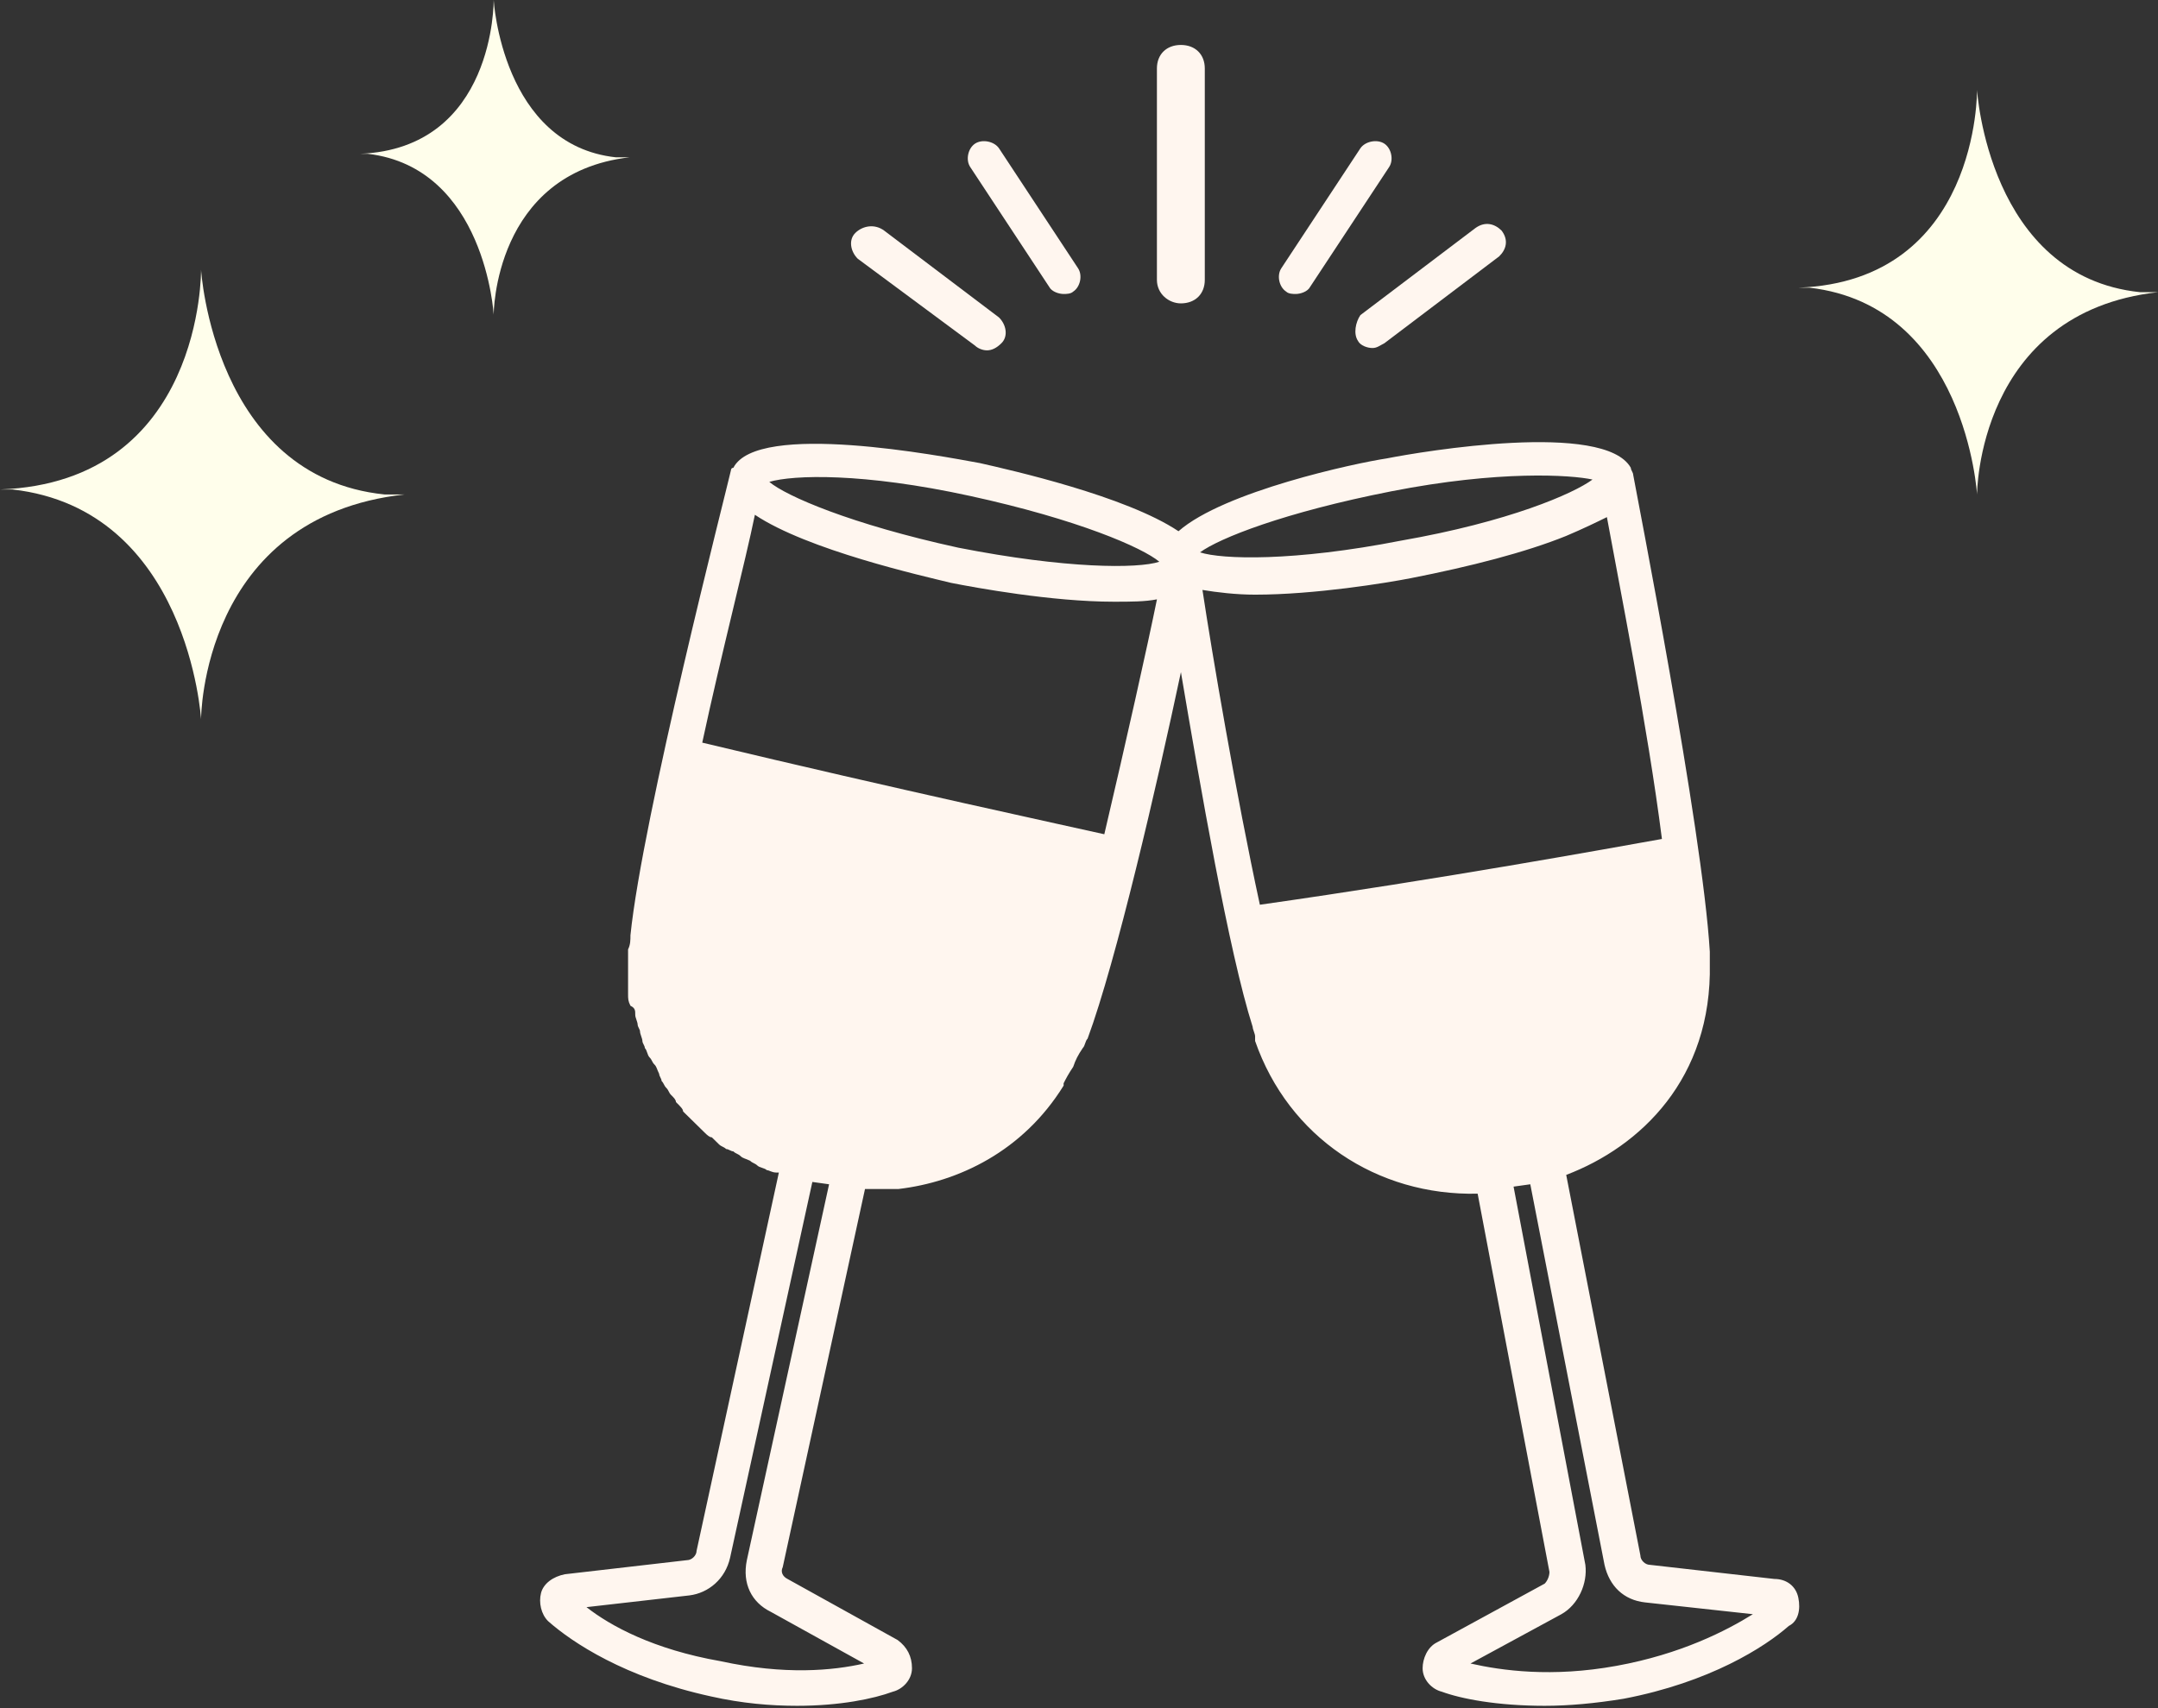 <svg width="48" height="38" viewBox="0 0 48 38" fill="none" xmlns="http://www.w3.org/2000/svg">
<rect x="0" y="0" width="48" height="38" fill="#333333" stroke="none"/>
<path d="M40 35.544C39.947 35.282 39.734 35.126 39.468 35.126L36.7 34.812C36.593 34.812 36.487 34.708 36.487 34.603L34.837 26.137C36.487 25.51 38.084 23.994 38.031 21.434C38.031 21.329 38.031 21.277 38.031 21.172C37.871 18.455 36.381 10.877 36.327 10.564C36.327 10.511 36.274 10.459 36.274 10.407C35.689 9.362 31.643 10.041 30.845 10.198C30.152 10.302 27.225 10.929 26.213 11.818C25.042 11.034 22.487 10.459 21.795 10.302C20.943 10.146 16.845 9.362 16.312 10.407C16.259 10.407 16.259 10.459 16.259 10.459C16.152 10.929 14.289 18.194 14.023 20.806C14.023 20.911 14.023 21.015 13.97 21.12C13.97 21.277 13.97 21.434 13.97 21.538C13.97 21.59 13.97 21.643 13.97 21.695C13.97 21.799 13.97 21.904 13.97 21.956C13.97 22.009 13.97 22.061 13.97 22.113C13.97 22.218 13.97 22.27 14.023 22.374C14.13 22.427 14.13 22.479 14.13 22.583C14.13 22.636 14.183 22.74 14.183 22.792C14.183 22.845 14.236 22.897 14.236 22.949C14.236 23.001 14.289 23.106 14.289 23.158C14.289 23.21 14.343 23.263 14.343 23.315C14.396 23.367 14.396 23.472 14.449 23.524C14.502 23.576 14.502 23.628 14.556 23.681C14.609 23.733 14.609 23.785 14.662 23.89C14.662 23.942 14.715 23.994 14.715 24.047C14.768 24.099 14.768 24.151 14.822 24.203C14.875 24.256 14.875 24.308 14.928 24.36C14.981 24.412 15.035 24.465 15.035 24.517C15.141 24.622 15.194 24.674 15.194 24.726C15.248 24.778 15.301 24.831 15.354 24.883C15.407 24.935 15.46 24.987 15.514 25.04C15.567 25.092 15.62 25.144 15.673 25.196C15.727 25.249 15.78 25.301 15.833 25.301C15.886 25.353 15.94 25.405 15.993 25.458C16.046 25.51 16.099 25.51 16.152 25.562C16.206 25.562 16.259 25.614 16.312 25.614C16.365 25.667 16.419 25.667 16.472 25.719C16.525 25.771 16.578 25.771 16.685 25.823C16.738 25.876 16.791 25.876 16.845 25.928C16.898 25.98 17.004 25.98 17.057 26.032C17.111 26.032 17.164 26.085 17.27 26.085H17.324L15.494 34.499C15.494 34.603 15.387 34.708 15.281 34.708L12.566 35.021C12.3 35.073 12.087 35.23 12.034 35.439C11.98 35.648 12.034 35.91 12.193 36.066C12.726 36.537 13.897 37.321 15.813 37.739C16.505 37.895 17.144 37.948 17.73 37.948C18.688 37.948 19.433 37.791 19.859 37.634C20.072 37.582 20.285 37.373 20.285 37.112C20.285 36.85 20.178 36.641 19.965 36.484L17.517 35.126C17.41 35.073 17.357 34.969 17.41 34.864L19.24 26.451H19.293C19.293 26.451 19.293 26.451 19.346 26.451C19.4 26.451 19.4 26.451 19.453 26.451C19.506 26.451 19.613 26.451 19.666 26.451H19.719C19.826 26.451 19.932 26.451 19.985 26.451C21.316 26.294 22.753 25.614 23.658 24.151V24.099C23.711 23.994 23.765 23.89 23.871 23.733C23.924 23.576 23.978 23.472 24.084 23.315C24.137 23.263 24.137 23.158 24.191 23.106C24.829 21.381 25.734 17.462 26.267 14.953C26.692 17.462 27.331 21.172 27.863 22.845C27.863 22.897 27.917 23.001 27.917 23.054V23.106C27.917 23.106 27.917 23.106 27.917 23.158C28.662 25.301 30.632 26.607 32.867 26.555L34.464 34.969C34.464 35.073 34.411 35.178 34.358 35.23L31.962 36.537C31.749 36.641 31.643 36.903 31.643 37.112C31.643 37.373 31.856 37.582 32.069 37.634C32.495 37.791 33.293 37.948 34.358 37.948C34.89 37.948 35.476 37.895 36.114 37.791C38.031 37.425 39.255 36.641 39.788 36.171C40 36.066 40.054 35.805 40 35.544ZM26.746 13.124C27.065 13.177 27.491 13.229 27.917 13.229C29.247 13.229 30.845 12.967 31.377 12.863C32.708 12.602 33.932 12.288 34.837 11.922C35.209 11.765 35.529 11.609 35.742 11.504C36.008 12.967 36.647 16.155 36.966 18.664C35.795 18.873 32.069 19.552 28.023 20.127C27.491 17.671 26.959 14.535 26.746 13.124ZM24.563 18.559C23.871 18.402 19.985 17.566 15.62 16.521C16.046 14.535 16.578 12.497 16.791 11.452C17.962 12.236 20.517 12.811 21.156 12.967C21.689 13.072 23.392 13.386 24.776 13.386C25.149 13.386 25.468 13.386 25.734 13.333C25.521 14.379 25.042 16.521 24.563 18.559ZM30.951 10.929C33.346 10.459 34.943 10.564 35.422 10.668C34.997 10.982 33.559 11.609 31.164 12.027C28.768 12.497 27.172 12.445 26.692 12.288C27.118 11.975 28.555 11.4 30.951 10.929ZM21.582 11.034C23.978 11.556 25.415 12.184 25.787 12.497C25.308 12.654 23.711 12.654 21.316 12.184C18.921 11.661 17.483 11.034 17.111 10.72C17.643 10.564 19.187 10.511 21.582 11.034ZM17.144 35.857L19.22 37.007C18.528 37.164 17.463 37.268 16.026 36.955C14.536 36.694 13.577 36.171 13.045 35.753L15.334 35.492C15.76 35.439 16.133 35.126 16.239 34.655L18.069 26.294L18.441 26.346L16.612 34.708C16.505 35.23 16.718 35.648 17.144 35.857ZM35.955 37.059C34.517 37.321 33.4 37.164 32.708 37.007L34.73 35.91C35.103 35.701 35.316 35.23 35.263 34.812L33.666 26.398L34.038 26.346L35.689 34.812C35.795 35.282 36.114 35.596 36.593 35.648L38.989 35.91C38.403 36.275 37.392 36.798 35.955 37.059Z" fill="#FFF6EF"/>
<path d="M23.338 6.383C23.392 6.487 23.551 6.54 23.658 6.54C23.711 6.54 23.817 6.54 23.871 6.487C24.03 6.383 24.084 6.122 23.977 5.965L22.221 3.3C22.114 3.143 21.848 3.09 21.688 3.195C21.529 3.3 21.475 3.561 21.582 3.718L23.338 6.383Z" fill="#FFF6EF"/>
<path d="M21.688 7.689C21.741 7.742 21.847 7.794 21.954 7.794C22.06 7.794 22.167 7.742 22.273 7.637C22.433 7.48 22.38 7.219 22.22 7.062L19.665 5.129C19.452 4.972 19.186 5.024 19.026 5.181C18.866 5.338 18.92 5.599 19.079 5.756L21.688 7.689Z" fill="#FFF6EF"/>
<path d="M30.206 7.585C30.259 7.689 30.418 7.742 30.525 7.742C30.631 7.742 30.685 7.689 30.791 7.637L33.346 5.703C33.506 5.547 33.559 5.338 33.399 5.129C33.24 4.972 33.027 4.92 32.814 5.076L30.259 7.01C30.152 7.167 30.099 7.428 30.206 7.585Z" fill="#FFF6EF"/>
<path d="M28.608 6.487C28.661 6.54 28.768 6.54 28.821 6.54C28.927 6.54 29.087 6.487 29.14 6.383L30.897 3.718C31.004 3.561 30.95 3.3 30.791 3.195C30.631 3.09 30.365 3.143 30.258 3.3L28.502 5.965C28.395 6.122 28.448 6.383 28.608 6.487Z" fill="#FFF6EF"/>
<path d="M26.266 6.749C26.585 6.749 26.798 6.54 26.798 6.226V1.523C26.798 1.209 26.585 1 26.266 1C25.946 1 25.733 1.209 25.733 1.523V6.226C25.733 6.54 26 6.749 26.266 6.749Z" fill="#FFF6EF"/>
<path d="M47.851 6.5C47.801 6.5 47.702 6.5 47.602 6.5C44.224 6.15 43.975 2 43.975 2C43.975 2 44.025 6.25 40 6.4H40.248C43.727 6.8 43.975 11 43.975 11C43.975 11 43.975 6.95 48 6.5C47.95 6.5 47.901 6.5 47.851 6.5Z" fill="#FFFEEB"/>
<path d="M8.832 11C8.776 11 8.665 11 8.553 11C4.752 10.611 4.472 6 4.472 6C4.472 6 4.528 10.722 0 10.889H0.28C4.193 11.333 4.472 16 4.472 16C4.472 16 4.472 11.5 9 11C8.944 11 8.888 11 8.832 11Z" fill="#FFFEEB"/>
<path d="M13.888 3.5C13.851 3.5 13.776 3.5 13.702 3.5C11.168 3.228 10.981 0 10.981 0C10.981 0 11.019 3.306 8 3.422H8.186C10.795 3.733 10.981 7 10.981 7C10.981 7 10.981 3.85 14 3.5C13.963 3.5 13.925 3.5 13.888 3.5Z" fill="#FFFEEB"/>
</svg>
